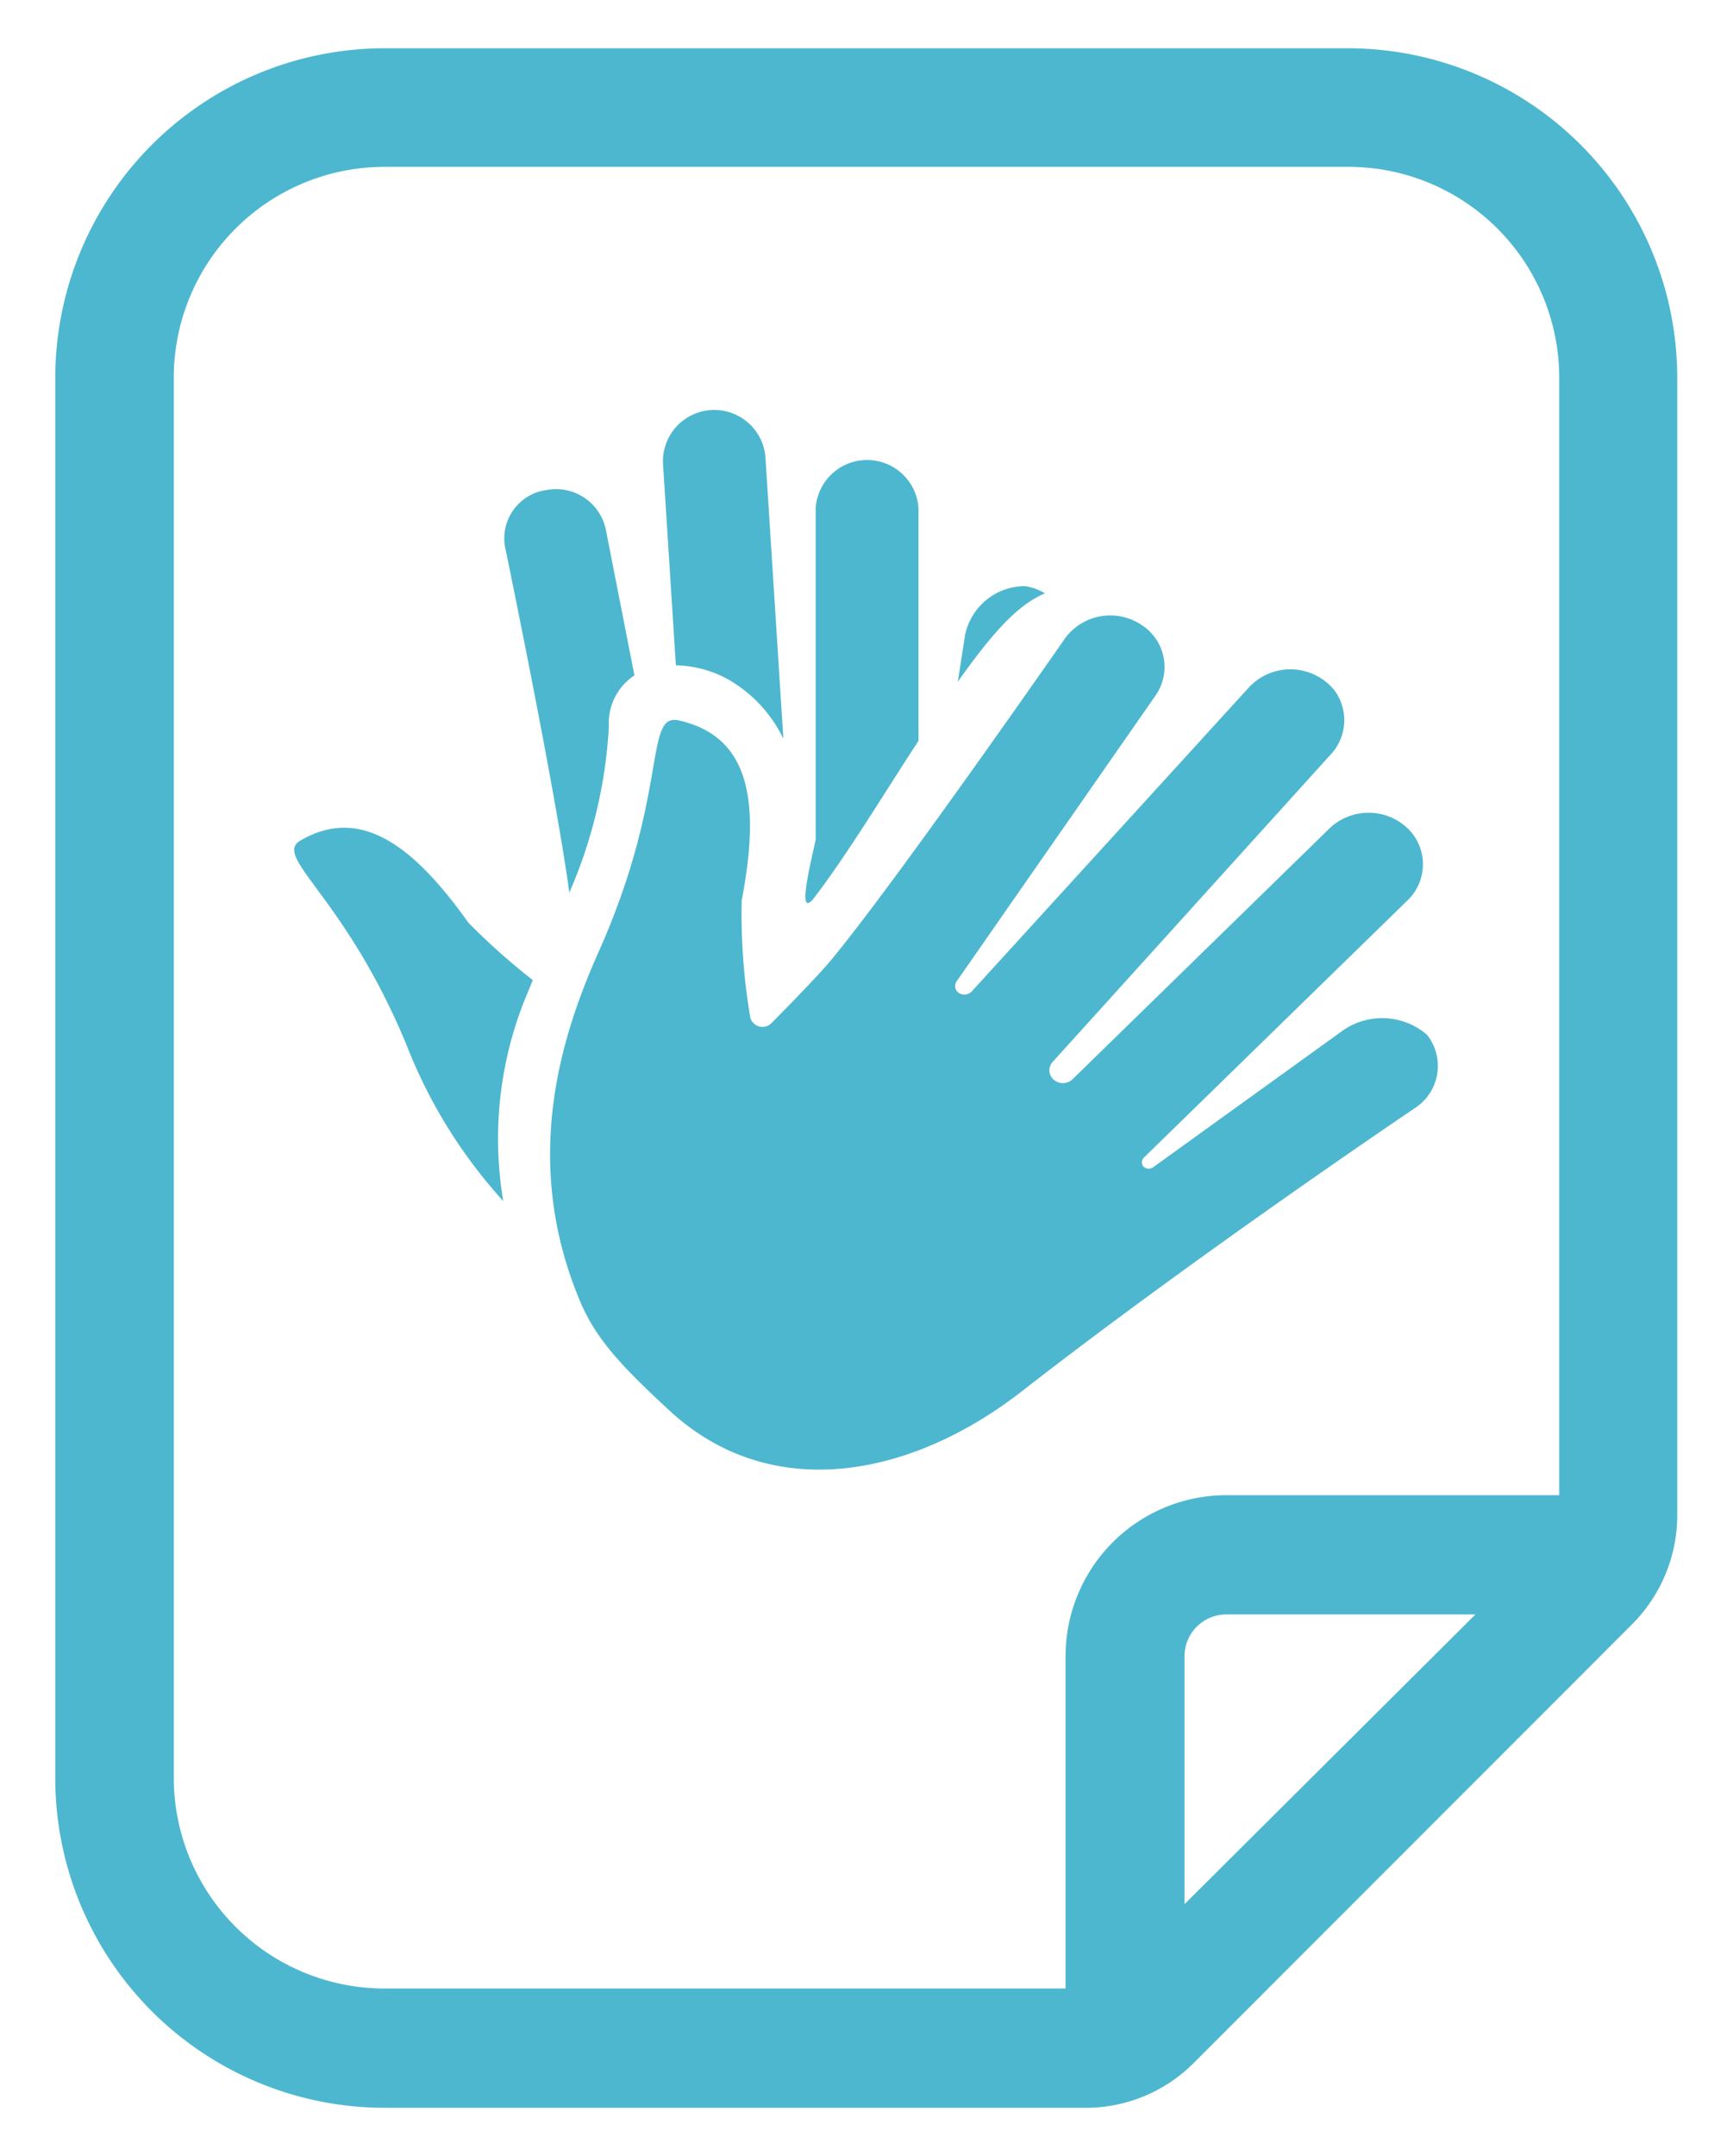 <svg xmlns="http://www.w3.org/2000/svg" viewBox="0 0 74 92">
  <defs>
    <style>
      .cls-1 {
        fill: #4db7cf;
      }
    </style>
  </defs>
  <title>icon</title>
  <g id="topBar">
    <g>
      <path class="cls-1" d="M44.62,25.32a2.27,2.27,0,0,0-.86-.31,2.62,2.62,0,0,0-2.55,2.08l-.31,2C42.38,27,43.46,25.8,44.62,25.32Z"/>
      <path class="cls-1" d="M34.78,38.29c1.42-1.87,2.76-4.1,4.44-6.68V21.68a2.2,2.2,0,0,0-4.39,0V35.8C34.83,36,33.88,39.47,34.78,38.29Z"/>
      <path class="cls-1" d="M24.31,38.09A20.54,20.54,0,0,0,26,31a2.43,2.43,0,0,1,1.09-2.18L25.87,22.6a2.17,2.17,0,0,0-2.53-1.69,2.08,2.08,0,0,0-1.78,2.4S23.72,33.7,24.31,38.09Z"/>
      <path class="cls-1" d="M31.11,29a5.86,5.86,0,0,1,2.34,2.52l-.76-11.93a2.19,2.19,0,0,0-4.38.19l.55,8.61A4.81,4.81,0,0,1,31.11,29Z"/>
      <path class="cls-1" d="M20,39.37c-2.33-3.27-4.59-5-7.16-3.51-1.23.7,1.87,2.33,4.52,8.73a21.47,21.47,0,0,0,4.13,6.66,16,16,0,0,1,1.06-8.94l.2-.49A28,28,0,0,1,20,39.37Z"/>
      <path class="cls-1" d="M60.93,44.15a2.94,2.94,0,0,0-3.56-.2L49.25,49.8a.33.33,0,0,1-.4,0,.28.28,0,0,1,0-.41L60.08,38.44a2.13,2.13,0,0,0,0-3.12,2.42,2.42,0,0,0-3.28,0l-11,10.73a.6.6,0,0,1-.83,0,.53.53,0,0,1,0-.76L56.77,32.25A2.15,2.15,0,0,0,57,29.48a2.42,2.42,0,0,0-3.66-.16l-11.86,13a.44.44,0,0,1-.6,0,.37.37,0,0,1,0-.49l8.44-12.12a2.13,2.13,0,0,0-.6-3.06,2.4,2.4,0,0,0-3.23.57S38.18,37.74,35.46,41c-.49.59-1.75,1.88-2.52,2.66a.54.54,0,0,1-.9-.23,26.43,26.43,0,0,1-.37-5c.79-4.12.41-7-2.69-7.69-1.49-.33-.4,3.09-3.39,9.81-1.51,3.39-3.42,8.83-.81,15,.7,1.65,1.85,2.83,3.84,4.67C33,64.23,39,63,43.68,59.33c7.48-5.82,16.8-12.09,16.8-12.09a2.14,2.14,0,0,0,.45-3.09Z"/>
      <path class="cls-1" d="M57.58,2.06H16.42A14.07,14.07,0,0,0,2.36,16.12V75.88A14.07,14.07,0,0,0,16.42,89.94h30A6.5,6.5,0,0,0,51,88l18.7-18.7a6.6,6.6,0,0,0,1.92-4.63V16.12A14.07,14.07,0,0,0,57.58,2.06Zm-7,79.19V70.66a1.78,1.78,0,0,1,1.77-1.77H63Zm16-17.45H52.36a6.87,6.87,0,0,0-6.86,6.86V84.85H16.42a9,9,0,0,1-9-9V16.12a9,9,0,0,1,9-9H57.58a9,9,0,0,1,9,9Z"/>
    </g>
  </g>
</svg>
